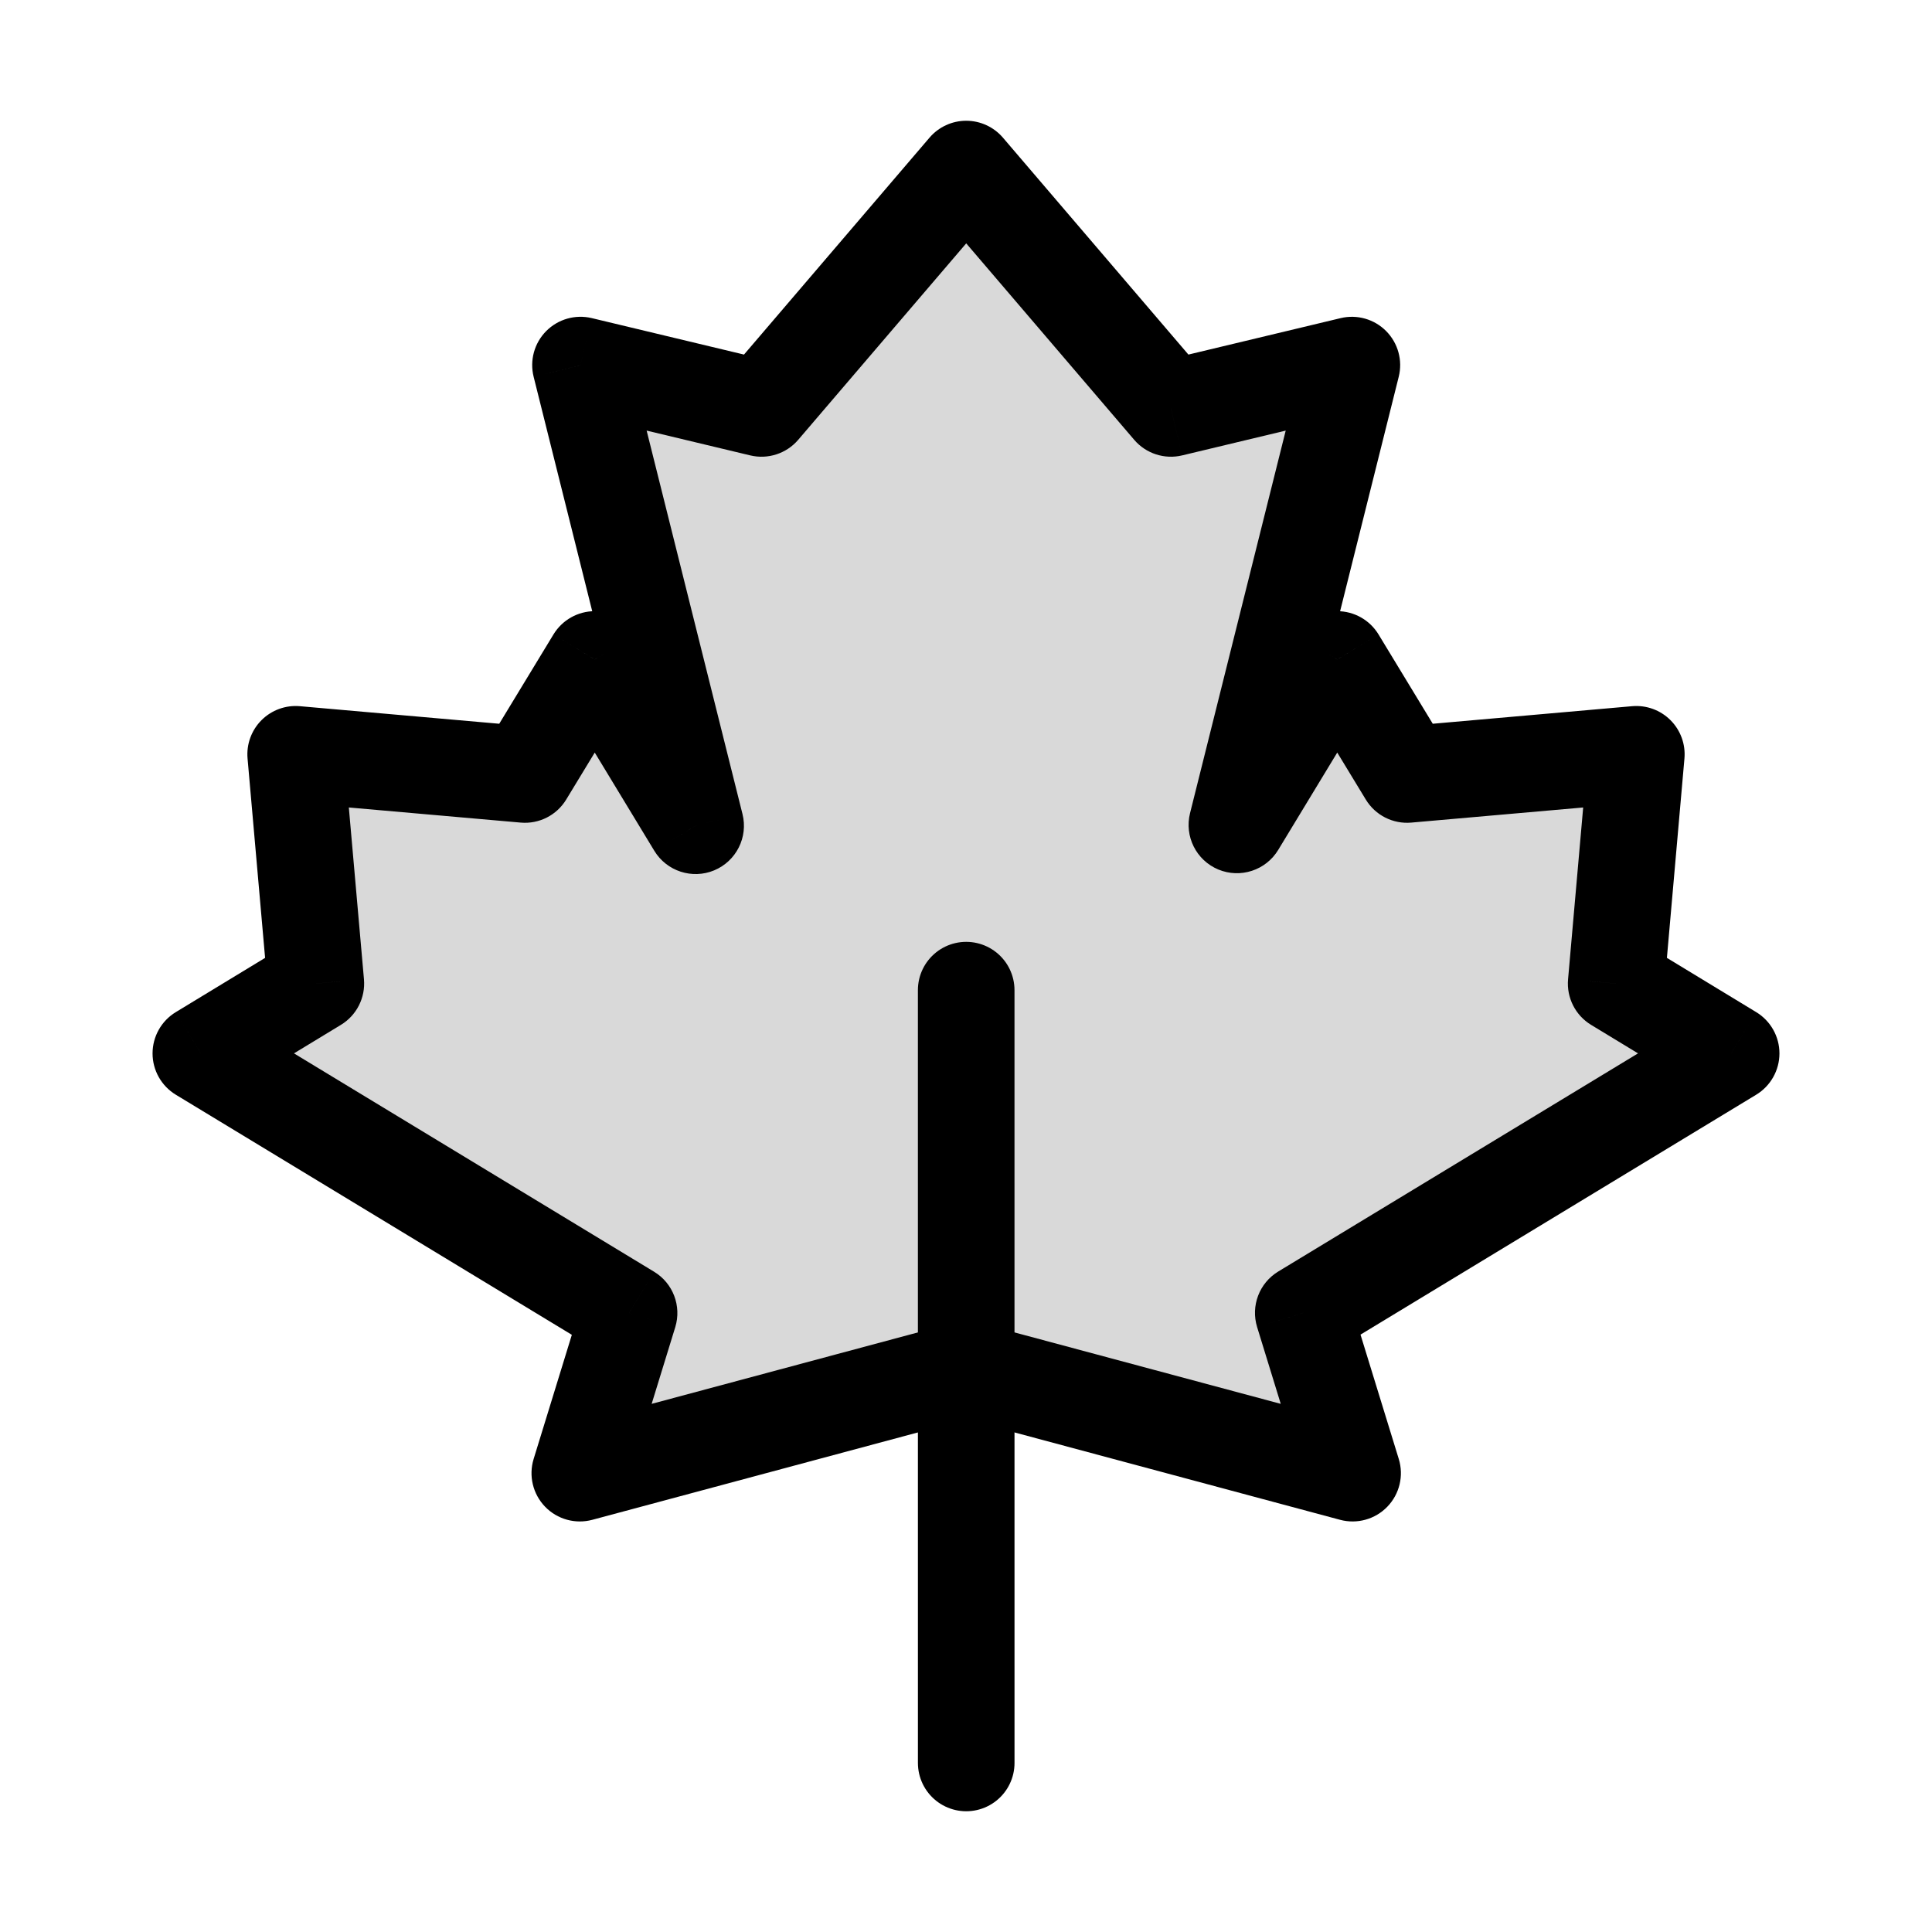 <svg viewBox="0 0 80 80" fill="none">
  <path fill-rule="evenodd" clip-rule="evenodd" d="M40.009 7L48.485 16.912L55.978 15.118L51.217 34.157L55.371 27.307L58.264 32.07L67.757 31.235L66.922 40.728L71.683 43.62L53.966 54.361L56.008 61L40.008 56.706L24.009 61L26.049 54.37L8.317 43.62L13.078 40.728L12.243 31.235L21.736 32.07L24.629 27.307L28.805 34.193L24.037 15.117L31.532 16.912L40.009 7Z" fill="currentColor" fill-opacity="0.15" />
  <path d="M48.485 16.912L46.965 18.212C47.453 18.782 48.22 19.032 48.951 18.857L48.485 16.912ZM40.009 7L41.529 5.7C41.149 5.256 40.593 5 40.009 5C39.424 5 38.869 5.256 38.489 5.7L40.009 7ZM55.978 15.118L57.918 15.603C58.088 14.925 57.891 14.208 57.399 13.711C56.908 13.214 56.192 13.01 55.513 13.173L55.978 15.118ZM51.217 34.157L49.277 33.672C49.037 34.632 49.534 35.623 50.447 36.004C51.36 36.384 52.414 36.04 52.927 35.195L51.217 34.157ZM55.371 27.307L57.081 26.269C56.718 25.672 56.069 25.307 55.371 25.307C54.672 25.308 54.024 25.673 53.661 26.27L55.371 27.307ZM58.264 32.07L56.555 33.108C56.95 33.759 57.681 34.129 58.439 34.062L58.264 32.07ZM67.757 31.235L69.749 31.41C69.801 30.82 69.59 30.239 69.171 29.82C68.753 29.402 68.171 29.19 67.582 29.242L67.757 31.235ZM66.922 40.728L64.93 40.552C64.863 41.311 65.233 42.042 65.883 42.437L66.922 40.728ZM71.683 43.62L72.72 45.33C73.317 44.968 73.683 44.319 73.683 43.62C73.683 42.922 73.319 42.273 72.721 41.91L71.683 43.62ZM53.966 54.361L52.929 52.651C52.145 53.126 51.785 54.073 52.054 54.95L53.966 54.361ZM56.008 61L55.49 62.932C56.193 63.12 56.943 62.912 57.448 62.388C57.953 61.864 58.134 61.107 57.92 60.412L56.008 61ZM40.008 56.706L40.527 54.775C40.187 54.684 39.83 54.684 39.49 54.775L40.008 56.706ZM24.009 61L22.097 60.412C21.883 61.107 22.064 61.864 22.569 62.388C23.074 62.912 23.824 63.12 24.527 62.932L24.009 61ZM26.049 54.37L27.96 54.958C28.23 54.082 27.869 53.135 27.085 52.66L26.049 54.37ZM8.317 43.62L7.279 41.91C6.681 42.273 6.317 42.922 6.317 43.62C6.317 44.319 6.683 44.968 7.28 45.33L8.317 43.62ZM13.078 40.728L14.117 42.437C14.768 42.042 15.137 41.311 15.071 40.552L13.078 40.728ZM12.243 31.235L12.418 29.242C11.829 29.19 11.247 29.402 10.829 29.82C10.41 30.239 10.199 30.82 10.251 31.41L12.243 31.235ZM21.736 32.07L21.561 34.062C22.319 34.129 23.05 33.759 23.445 33.108L21.736 32.07ZM24.629 27.307L26.339 26.27C25.977 25.673 25.328 25.308 24.63 25.307C23.931 25.307 23.282 25.672 22.919 26.269L24.629 27.307ZM28.805 34.193L27.094 35.23C27.607 36.075 28.661 36.419 29.574 36.039C30.487 35.658 30.985 34.667 30.745 33.708L28.805 34.193ZM24.037 15.117L24.503 13.172C23.823 13.01 23.108 13.214 22.616 13.71C22.124 14.207 21.927 14.924 22.097 15.602L24.037 15.117ZM31.532 16.912L31.066 18.857C31.797 19.032 32.564 18.782 33.052 18.212L31.532 16.912ZM50.005 15.612L41.529 5.7L38.489 8.3L46.965 18.212L50.005 15.612ZM55.513 13.173L48.02 14.967L48.951 18.857L56.444 17.063L55.513 13.173ZM53.157 34.643L57.918 15.603L54.038 14.633L49.277 33.672L53.157 34.643ZM53.661 26.27L49.507 33.12L52.927 35.195L57.081 28.345L53.661 26.27ZM59.973 31.032L57.081 26.269L53.662 28.346L56.555 33.108L59.973 31.032ZM67.582 29.242L58.089 30.078L58.439 34.062L67.933 33.227L67.582 29.242ZM68.914 40.903L69.749 31.41L65.765 31.059L64.93 40.552L68.914 40.903ZM72.721 41.91L67.96 39.018L65.883 42.437L70.645 45.329L72.721 41.91ZM55.003 56.072L72.72 45.33L70.646 41.909L52.929 52.651L55.003 56.072ZM57.92 60.412L55.877 53.773L52.054 54.95L54.097 61.588L57.92 60.412ZM39.49 58.638L55.49 62.932L56.527 59.068L40.527 54.775L39.49 58.638ZM24.527 62.932L40.527 58.638L39.49 54.775L23.49 59.068L24.527 62.932ZM24.137 53.782L22.097 60.412L25.92 61.588L27.96 54.958L24.137 53.782ZM27.085 52.66L9.354 41.909L7.28 45.33L25.012 56.08L27.085 52.66ZM9.355 45.329L14.117 42.437L12.04 39.018L7.279 41.91L9.355 45.329ZM15.071 40.552L14.235 31.059L10.251 31.41L11.086 40.903L15.071 40.552ZM12.068 33.227L21.561 34.062L21.911 30.078L12.418 29.242L12.068 33.227ZM23.445 33.108L26.338 28.346L22.919 26.269L20.027 31.032L23.445 33.108ZM22.919 28.345L27.094 35.23L30.515 33.156L26.339 26.27L22.919 28.345ZM22.097 15.602L26.864 34.678L30.745 33.708L25.977 14.633L22.097 15.602ZM31.998 14.967L24.503 13.172L23.571 17.063L31.066 18.857L31.998 14.967ZM38.489 5.7L30.012 15.612L33.052 18.212L41.529 8.3L38.489 5.7Z" fill="currentColor" />
  <path d="M40.008 41L40.009 73" stroke="currentColor" stroke-width="4" stroke-linecap="round" stroke-linejoin="round" />
</svg>